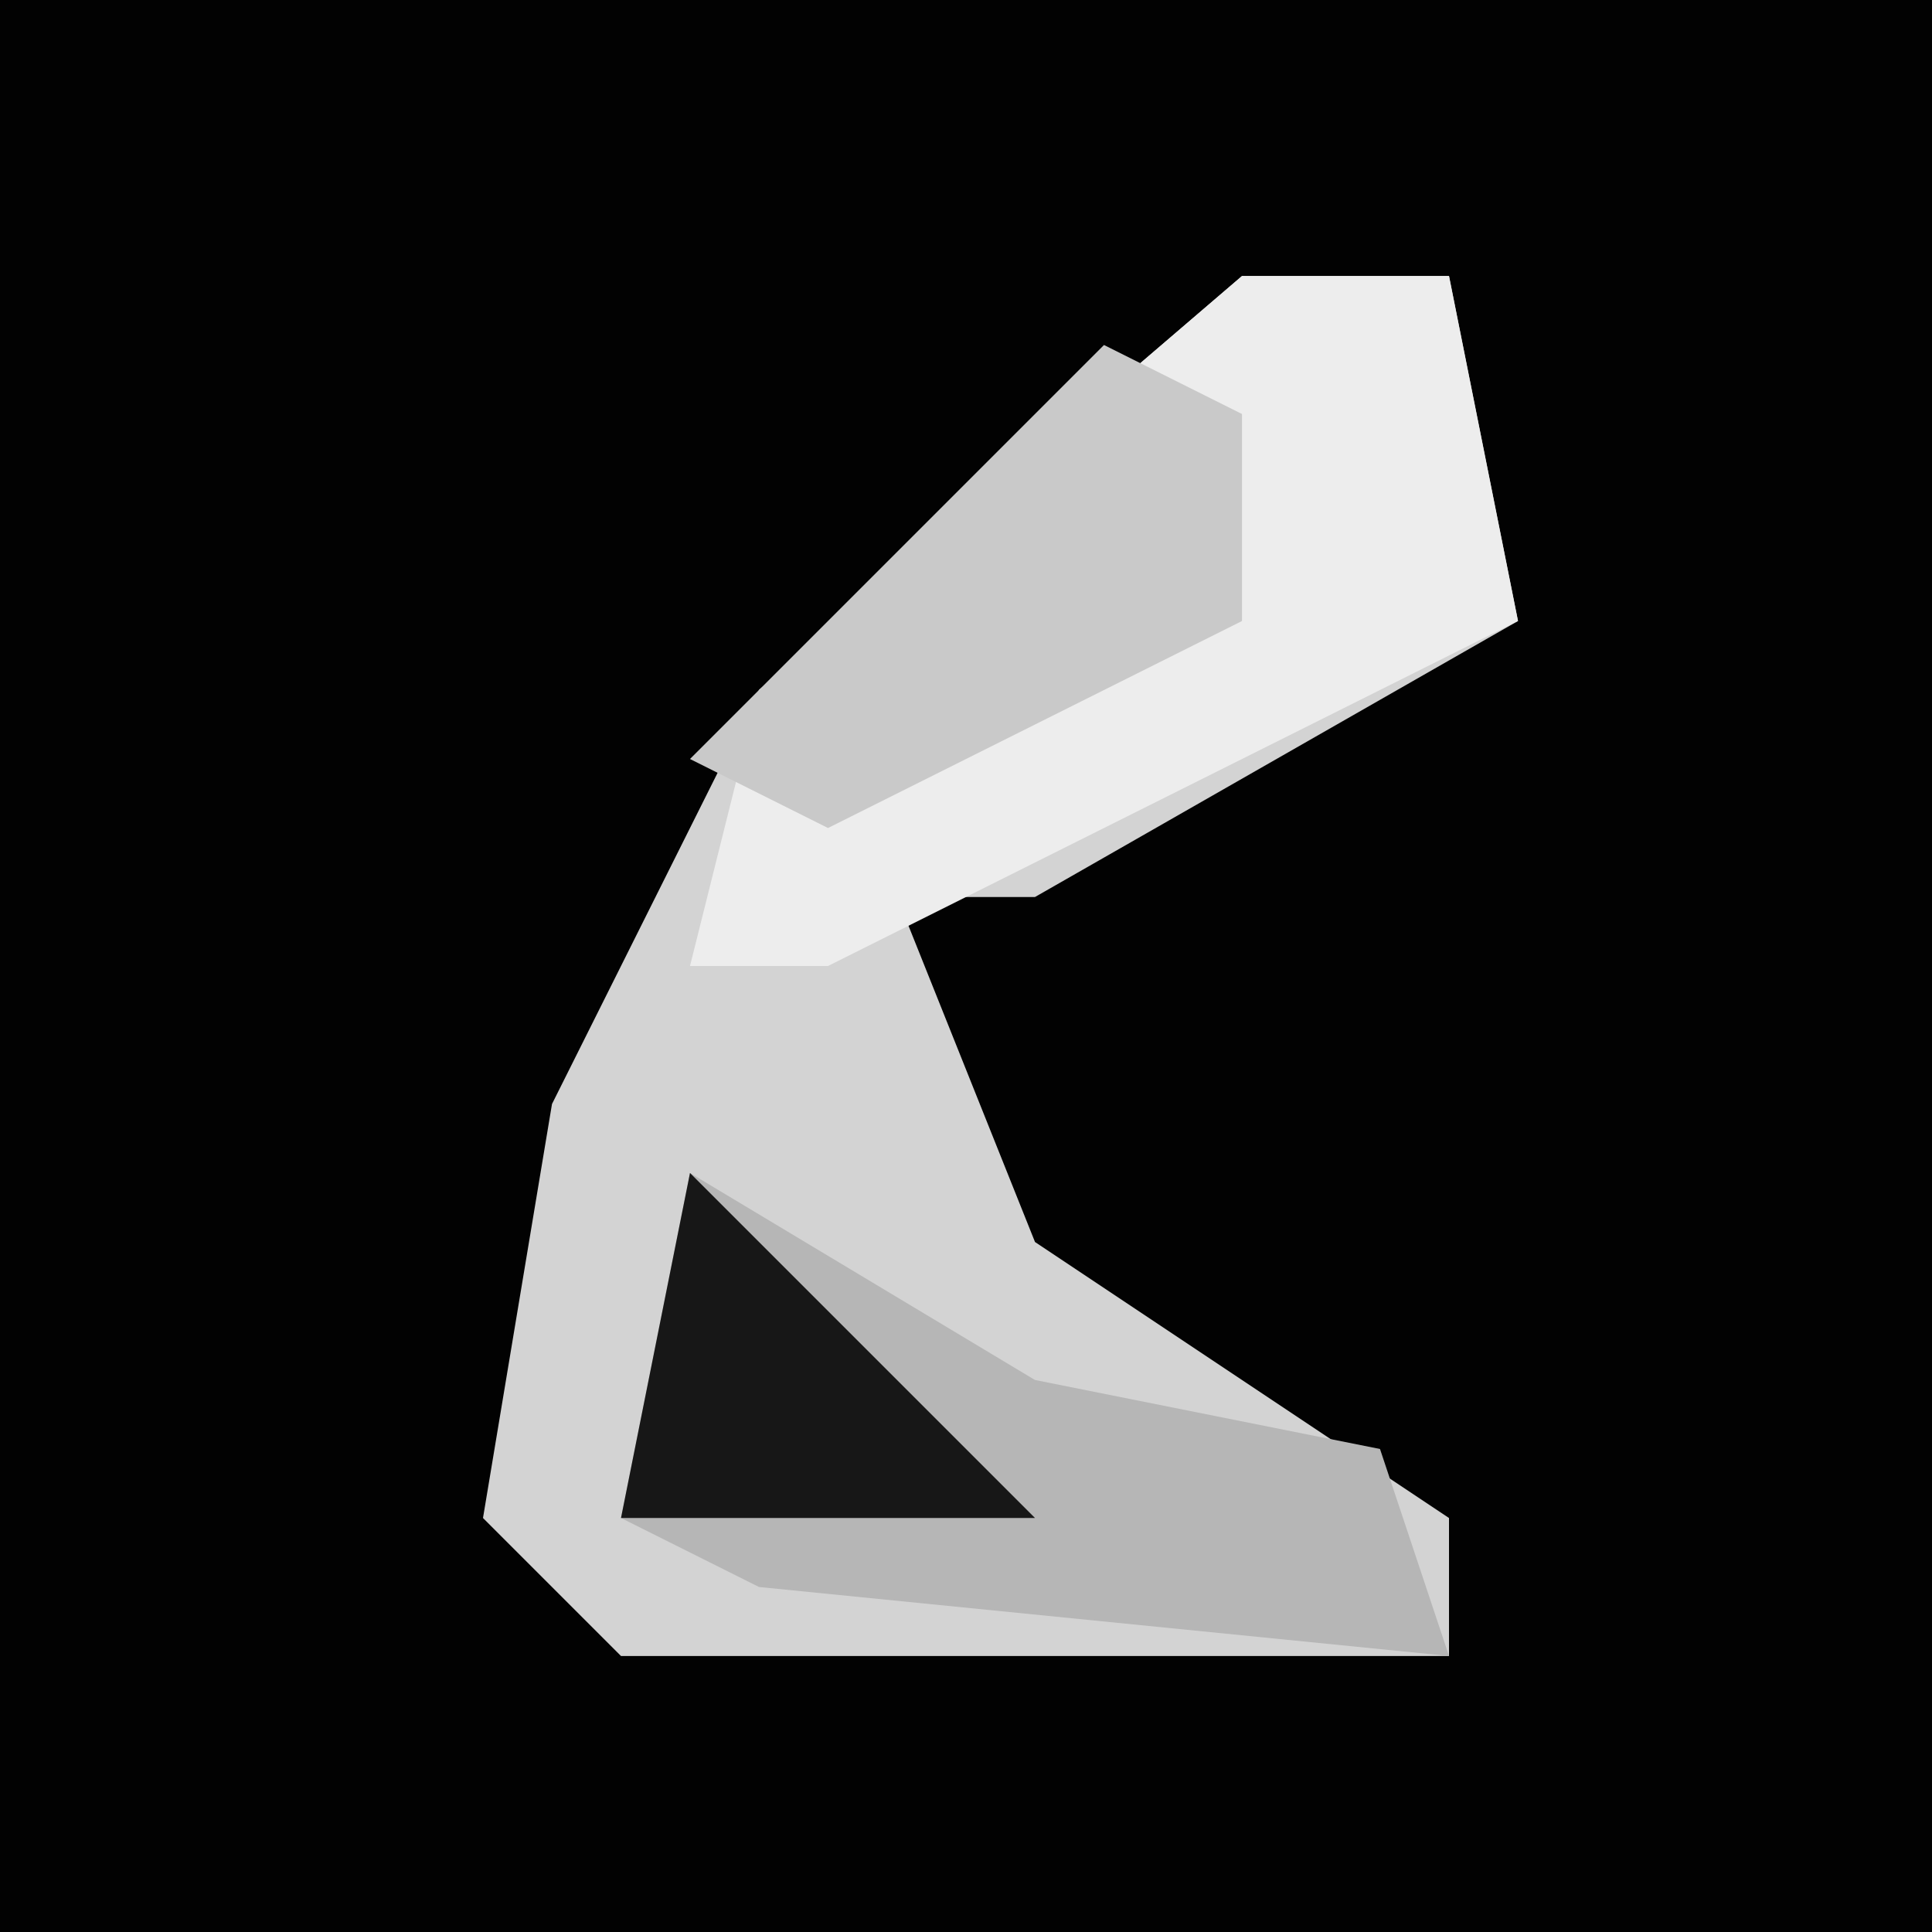 <?xml version="1.0" encoding="UTF-8"?>
<svg version="1.1" xmlns="http://www.w3.org/2000/svg" width="28" height="28">
<path d="M0,0 L28,0 L28,28 L0,28 Z " fill="#020202" transform="translate(0,0)"/>
<path d="M0,0 L3,0 L4,5 L-3,9 L-5,9 L-3,14 L3,18 L3,20 L-9,20 L-11,18 L-10,12 L-7,6 Z " fill="#D3D3D3" transform="translate(18,4)"/>
<path d="M0,0 L3,0 L4,5 L-6,10 L-8,10 L-7,6 Z " fill="#EDEDED" transform="translate(18,4)"/>
<path d="M0,0 L5,3 L10,4 L11,7 L1,6 L-1,5 Z " fill="#B6B6B6" transform="translate(10,17)"/>
<path d="M0,0 L2,1 L2,4 L-4,7 L-6,6 Z " fill="#C9C9C9" transform="translate(16,5)"/>
<path d="M0,0 L5,5 L-1,5 Z " fill="#171717" transform="translate(10,17)"/>
</svg>
